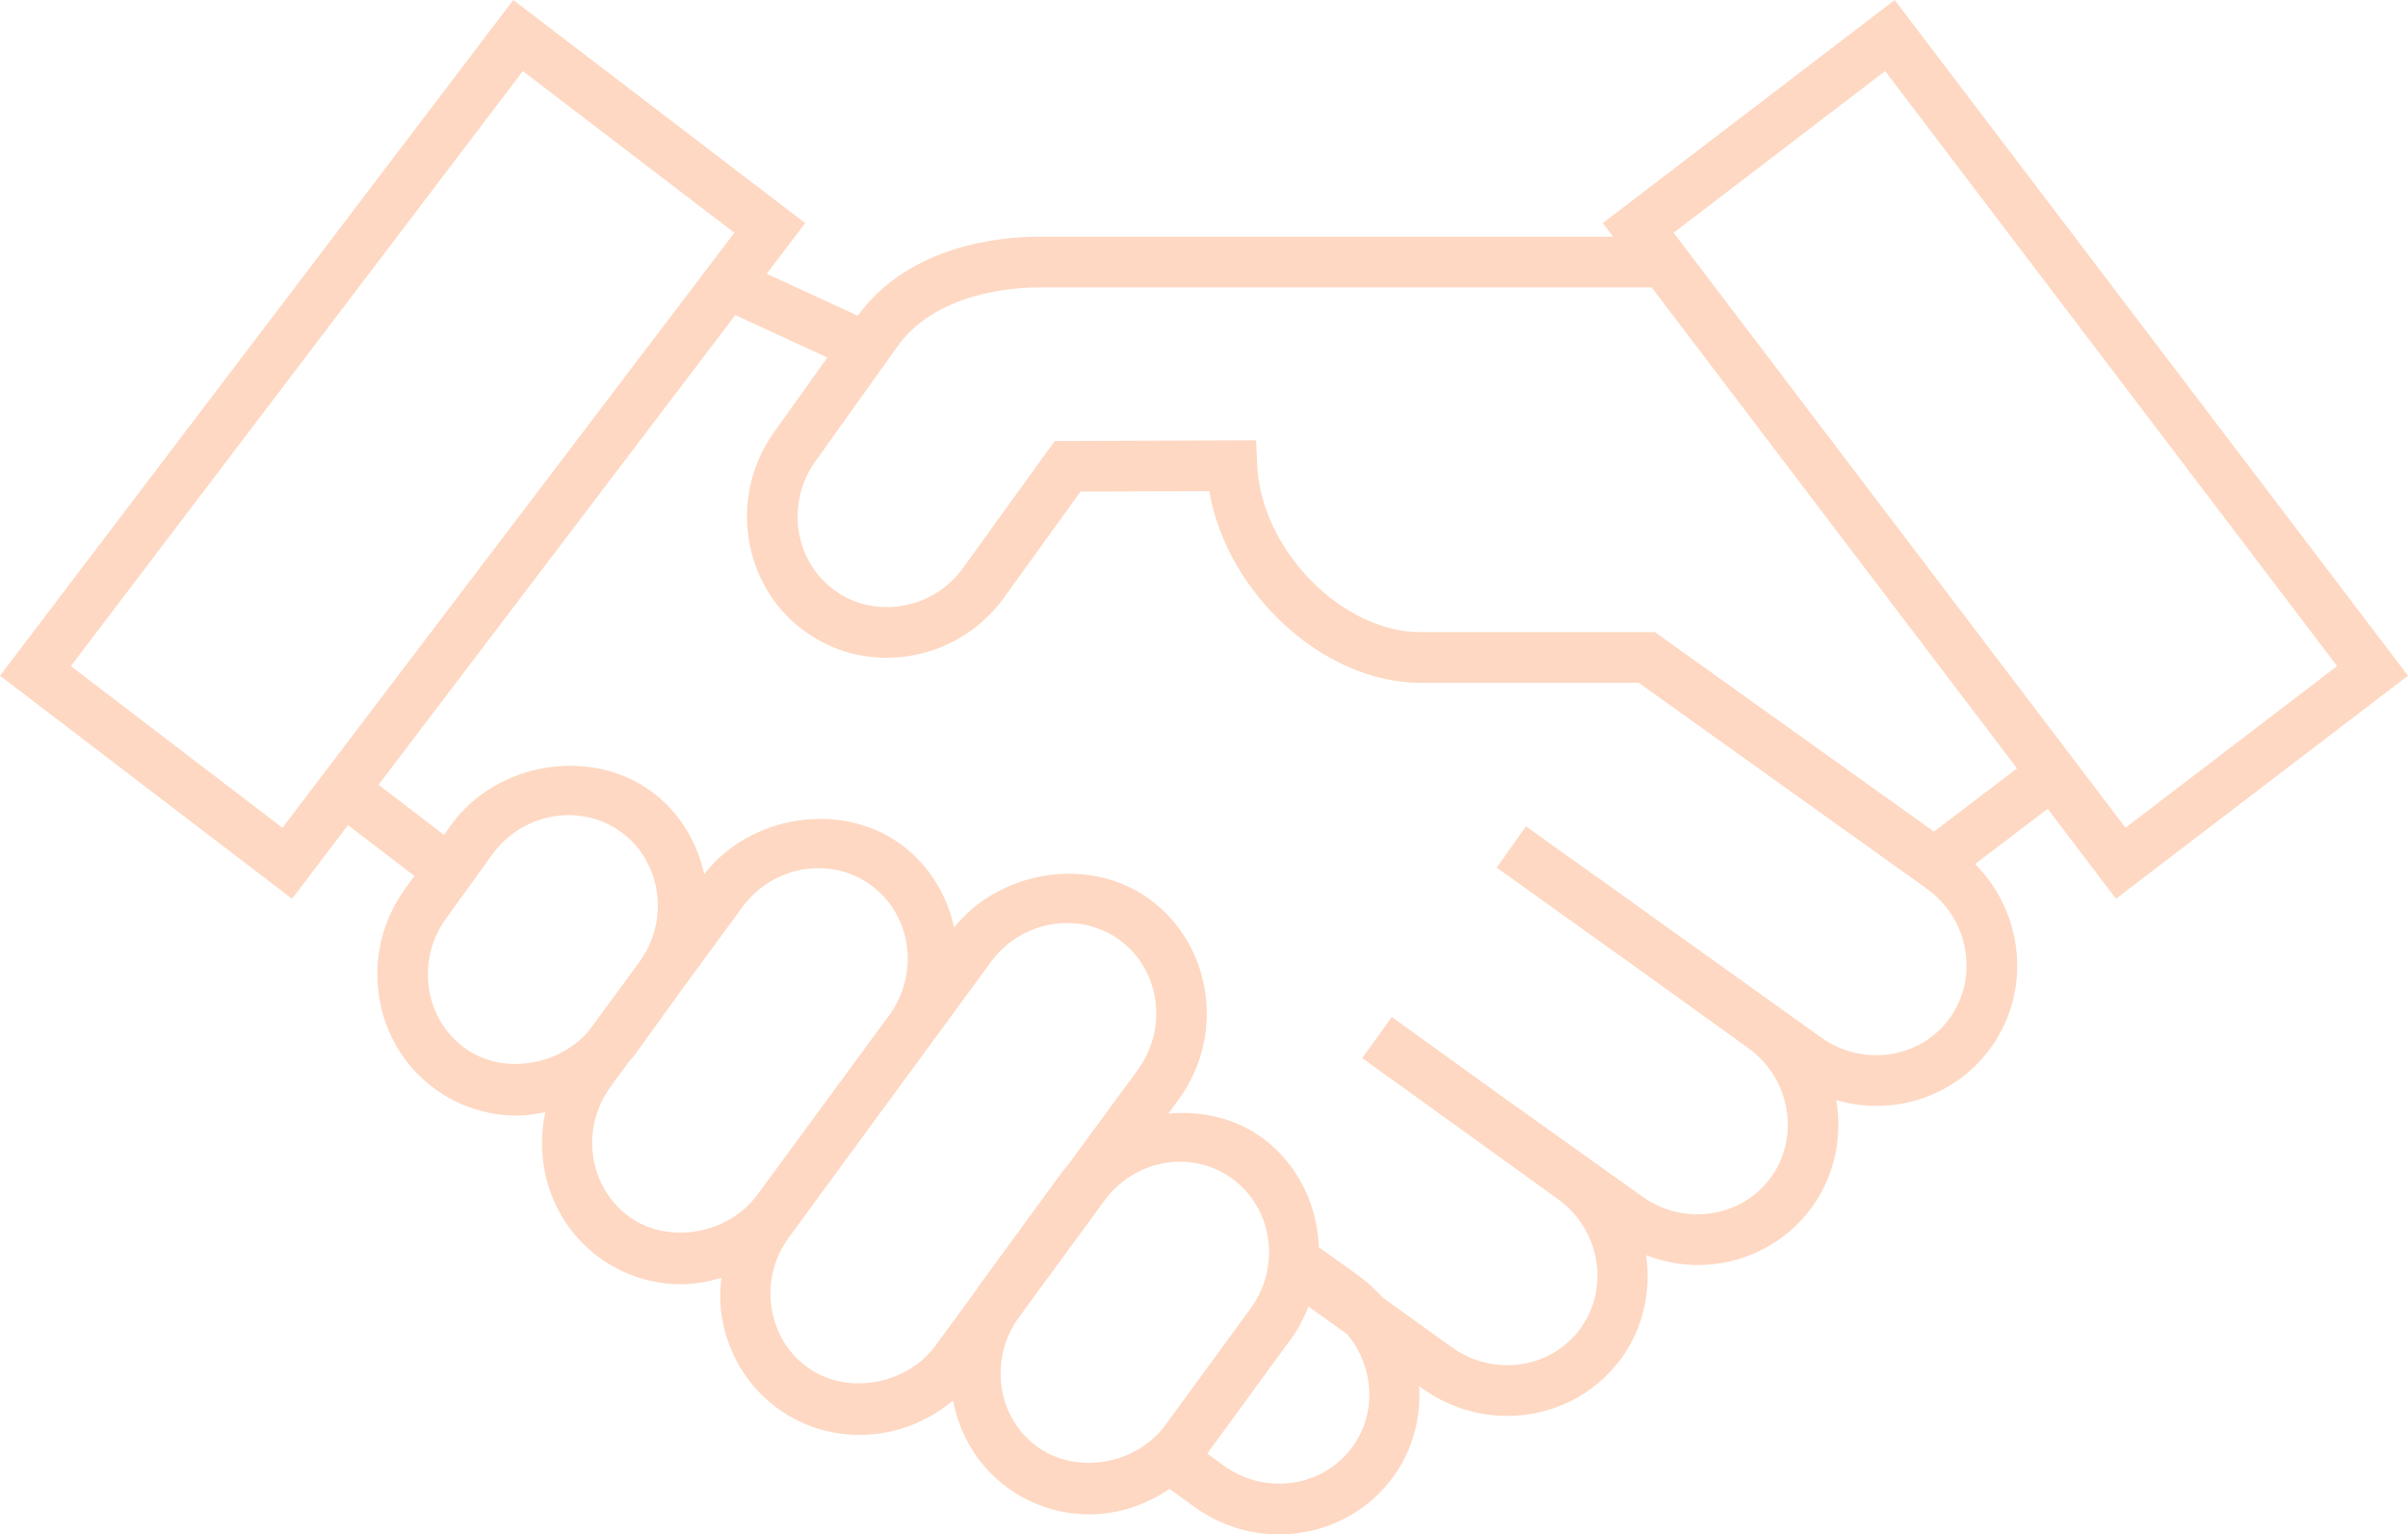 <svg width="91" height="58" viewBox="0 0 91 58" fill="none" xmlns="http://www.w3.org/2000/svg">
<path d="M79.965 33.972L91 25.541L71.602 0.001L60.57 8.434L60.96 8.946H39.262C37.832 8.946 34.356 9.259 32.416 11.935L28.974 10.349L30.428 8.433L19.396 0L0 25.541L11.036 33.972L13.151 31.189L15.662 33.112L15.333 33.565C14.462 34.751 14.104 36.205 14.324 37.657C14.538 39.071 15.281 40.309 16.411 41.142C17.319 41.815 18.402 42.169 19.54 42.169C19.902 42.169 20.257 42.111 20.609 42.04C20.172 44.065 20.886 46.232 22.625 47.519C23.532 48.188 24.611 48.544 25.75 48.544C26.268 48.544 26.771 48.446 27.26 48.302C27.211 48.753 27.198 49.21 27.263 49.667C27.467 51.106 28.211 52.367 29.362 53.217C30.27 53.886 31.349 54.24 32.487 54.24C33.785 54.24 35.036 53.767 36.015 52.936C36.259 54.211 36.938 55.394 38.047 56.214C38.959 56.887 40.042 57.243 41.18 57.243C42.272 57.243 43.307 56.88 44.197 56.28L45.136 56.958C46.081 57.643 47.188 58 48.327 58C48.621 58 48.92 57.976 49.217 57.928C50.625 57.696 51.856 56.936 52.677 55.786C53.41 54.768 53.699 53.572 53.63 52.394L53.757 52.488C54.73 53.185 55.853 53.521 56.96 53.521C58.631 53.521 60.268 52.753 61.301 51.306C62.122 50.146 62.397 48.764 62.208 47.444C62.839 47.684 63.493 47.819 64.148 47.819C65.819 47.819 67.458 47.052 68.493 45.604C69.35 44.4 69.629 42.949 69.39 41.583C69.888 41.724 70.397 41.805 70.904 41.805C72.575 41.805 74.21 41.036 75.244 39.591C76.077 38.426 76.398 36.996 76.149 35.564C75.952 34.449 75.423 33.45 74.641 32.661L77.382 30.572L79.965 33.972ZM71.24 2.686L88.321 25.178L80.325 31.289L63.248 8.797L71.24 2.686ZM10.674 31.291L2.678 25.179L19.759 2.687L27.752 8.798L10.674 31.291ZM17.541 39.601C16.822 39.069 16.349 38.276 16.211 37.369C16.067 36.422 16.302 35.475 16.874 34.695L18.622 32.274C19.295 31.357 20.368 30.811 21.492 30.811C22.22 30.811 22.909 31.038 23.488 31.462C24.209 31.993 24.682 32.788 24.82 33.697C24.962 34.643 24.728 35.589 24.157 36.369L24.007 36.576L22.257 38.959C21.105 40.315 18.959 40.647 17.541 39.601ZM23.755 45.975C22.229 44.848 21.927 42.647 23.078 41.072L23.812 40.073C23.855 40.019 23.912 39.978 23.953 39.921L25.596 37.641L28.065 34.274C28.736 33.361 29.807 32.816 30.93 32.816C31.657 32.816 32.346 33.04 32.927 33.469C34.45 34.593 34.756 36.786 33.614 38.361L32.345 40.09L28.62 45.163C27.508 46.673 25.223 47.059 23.755 45.975ZM30.493 51.67C29.76 51.132 29.285 50.323 29.152 49.398C29.021 48.464 29.257 47.533 29.813 46.774L34.165 40.837L35.145 39.504C35.146 39.502 35.146 39.5 35.15 39.497L37.458 36.347C38.13 35.433 39.2 34.89 40.326 34.89C41.054 34.89 41.746 35.114 42.322 35.541C43.055 36.082 43.53 36.888 43.66 37.811C43.791 38.745 43.555 39.677 42.999 40.439L40.321 44.087C40.278 44.142 40.224 44.183 40.183 44.24L36.968 48.64C36.944 48.672 36.931 48.709 36.908 48.741L35.352 50.864C34.248 52.371 31.96 52.758 30.493 51.67ZM39.179 54.671C37.683 53.568 37.375 51.433 38.455 49.863L41.844 45.24C42.52 44.413 43.526 43.912 44.59 43.912C45.314 43.912 46.003 44.137 46.579 44.561C48.107 45.693 48.414 47.891 47.257 49.465L44.042 53.865C42.941 55.373 40.659 55.765 39.179 54.671ZM51.127 54.666C50.602 55.402 49.812 55.888 48.908 56.037C47.96 56.183 47.029 55.967 46.252 55.404L45.621 54.947L48.797 50.599C49.077 50.218 49.282 49.807 49.451 49.386L50.923 50.444C51.914 51.653 52.05 53.381 51.127 54.666ZM73.691 38.472C72.59 40.015 70.401 40.353 68.813 39.21L62.581 34.75L60.344 33.143L60.341 33.149L57.667 31.235L56.56 32.795L61.658 36.443L66.067 39.616C67.65 40.753 68.038 42.942 66.938 44.487C65.832 46.032 63.645 46.361 62.059 45.226L56.955 41.583L52.595 38.441L51.481 39.997L58.872 45.324C60.452 46.458 60.842 48.642 59.745 50.191C58.643 51.736 56.455 52.066 54.866 50.927L52.242 49.04C51.982 48.749 51.692 48.479 51.364 48.239L49.839 47.144C49.781 45.559 49.065 44.02 47.709 43.014C46.68 42.259 45.403 41.982 44.152 42.093L44.534 41.571C45.39 40.405 45.752 38.975 45.55 37.545C45.347 36.105 44.602 34.845 43.452 33.996C41.216 32.347 37.806 32.873 36.058 35.058C35.788 33.84 35.124 32.712 34.056 31.924C31.802 30.262 28.346 30.804 26.613 33.043C26.334 31.784 25.649 30.678 24.617 29.917C22.322 28.23 18.792 28.808 17.078 31.143L16.78 31.559L14.305 29.665L27.787 11.911L31.267 13.515L29.302 16.266C28.431 17.451 28.073 18.902 28.294 20.356C28.511 21.771 29.251 23.009 30.378 23.836C31.506 24.672 32.904 25.017 34.316 24.803C35.766 24.584 37.042 23.813 37.917 22.624L40.833 18.582L45.699 18.565C46.356 22.402 49.997 25.809 53.675 25.809H61.927L72.825 33.599C73.591 34.152 74.102 34.965 74.265 35.891C74.425 36.812 74.222 37.73 73.691 38.472ZM73.087 31.436L62.54 23.894H53.676C50.7 23.894 47.646 20.759 47.51 17.565L47.468 16.645L39.858 16.671L36.376 21.494C35.81 22.265 34.977 22.767 34.034 22.907C33.125 23.048 32.233 22.829 31.51 22.292C30.793 21.764 30.323 20.973 30.183 20.068C30.039 19.121 30.273 18.175 30.846 17.393L33.847 13.191C35.301 11.03 38.361 10.862 39.263 10.862H62.416L76.224 29.045L73.087 31.436Z" fill="#FED8C2"/>
</svg>
